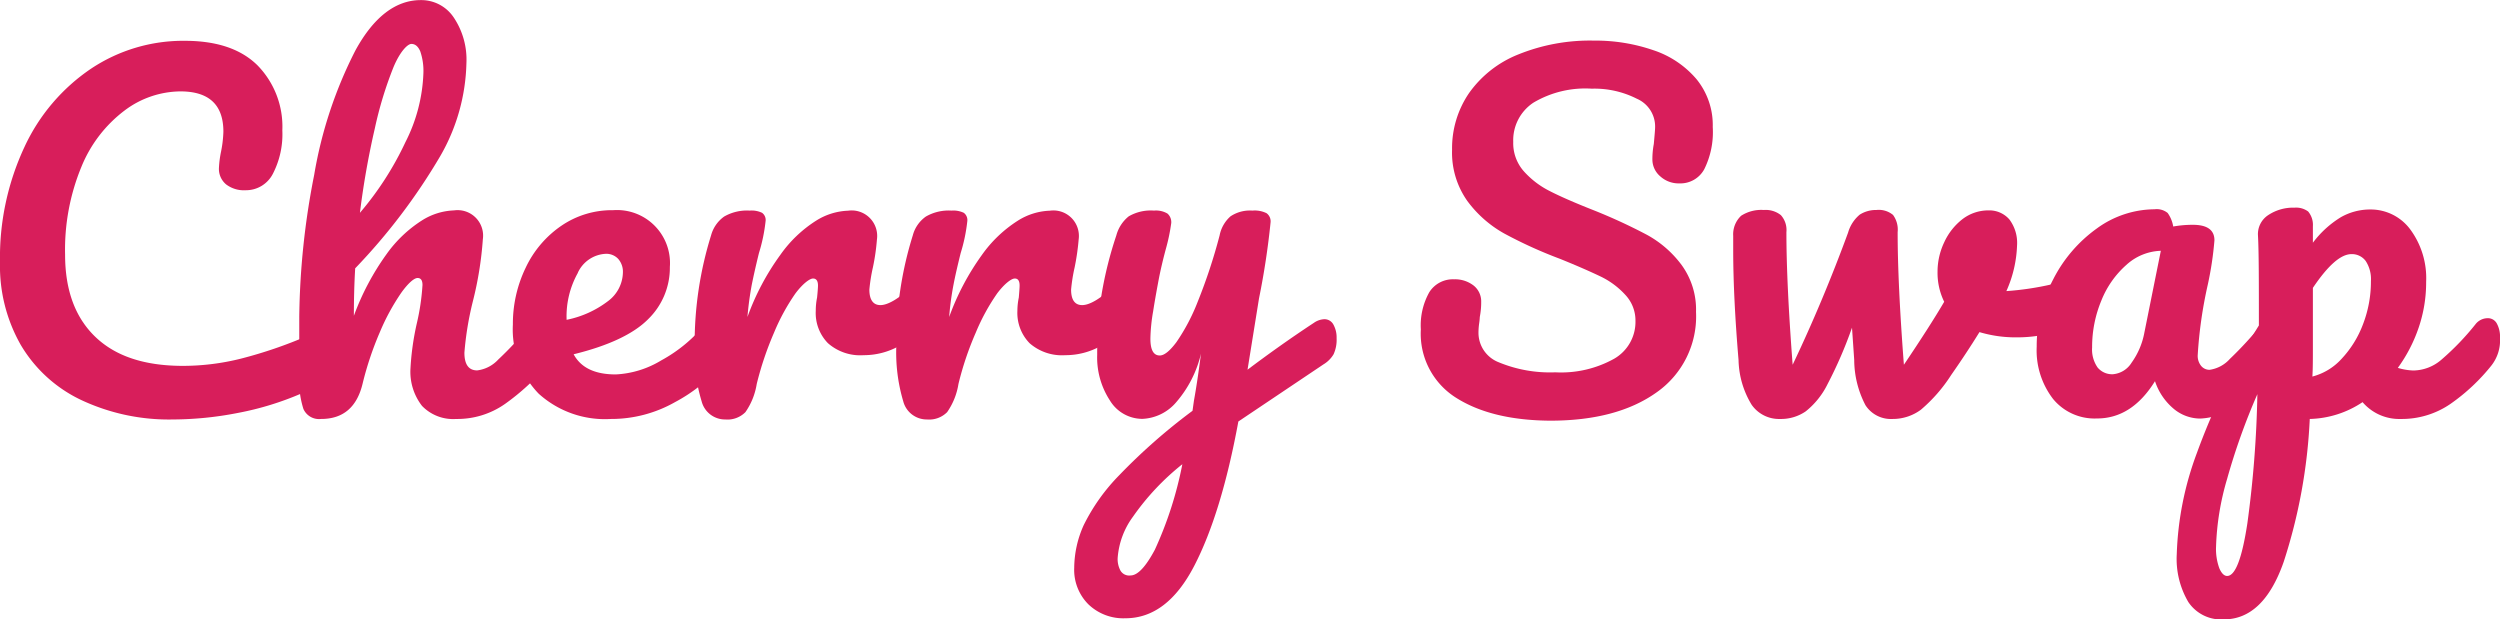 <svg id="Layer_1" data-name="Layer 1" xmlns="http://www.w3.org/2000/svg" viewBox="0 0 248.11 61.47"><defs><style>.cls-1{fill:#d81e5b;}</style></defs><title>logo</title><path class="cls-1" d="M658.82,385.31a13.82,13.82,0,0,1-5.94-5.44,15.81,15.81,0,0,1-2.06-8.18,25.94,25.94,0,0,1,2.44-11.49,19,19,0,0,1,6.62-7.76,16.48,16.48,0,0,1,9.28-2.75q4.76,0,7.22,2.44a8.69,8.69,0,0,1,2.46,6.45,8.55,8.55,0,0,1-.94,4.31,3,3,0,0,1-2.71,1.63,2.91,2.91,0,0,1-1.93-.58,2,2,0,0,1-.71-1.67,10.39,10.39,0,0,1,.18-1.45,11.79,11.79,0,0,0,.26-2.11q0-4-4.27-4a9.33,9.33,0,0,0-5.54,1.9,13.24,13.24,0,0,0-4.27,5.56,21.54,21.54,0,0,0-1.63,8.74c0,3.52,1,6.24,3,8.16s4.87,2.88,8.71,2.88a23.68,23.68,0,0,0,5.79-.73,44.34,44.34,0,0,0,6.49-2.22,3.23,3.23,0,0,1,1.1-.26,1.18,1.18,0,0,1,1.06.53,2.43,2.43,0,0,1,.35,1.36q0,2.69-2.91,4a29.76,29.76,0,0,1-6.49,2,33.93,33.93,0,0,1-6.4.64A20.45,20.45,0,0,1,658.82,385.31Z" transform="translate(-650.82 -345.64)"/><path class="cls-1" d="M705.62,377.72a2.71,2.71,0,0,1,.33,1.45,4.05,4.05,0,0,1-.84,2.73,22.83,22.83,0,0,1-4.16,3.82,8.23,8.23,0,0,1-4.86,1.5,4.29,4.29,0,0,1-3.39-1.3,5.52,5.52,0,0,1-1.14-3.76,26.53,26.53,0,0,1,.62-4.4,22.8,22.8,0,0,0,.57-3.83c0-.47-.16-.7-.49-.7s-.92.49-1.62,1.47a21.7,21.7,0,0,0-2.12,3.9,31.81,31.81,0,0,0-1.71,5.1q-.84,3.53-4.14,3.52a1.69,1.69,0,0,1-1.74-1,9.47,9.47,0,0,1-.41-3.41c0-.93,0-1.68,0-2.24l0-3.52A76.51,76.51,0,0,1,682,363a42.5,42.5,0,0,1,4.09-12.35c1.81-3.32,4-5,6.49-5a3.87,3.87,0,0,1,3.28,1.74,7.5,7.5,0,0,1,1.25,4.51,19.31,19.31,0,0,1-2.59,9.22,59.63,59.63,0,0,1-8.45,11.15c-.09,1.53-.13,3.09-.13,4.71a25.38,25.38,0,0,1,3.23-6.1,12.67,12.67,0,0,1,3.52-3.36,6.38,6.38,0,0,1,3.19-1,2.53,2.53,0,0,1,2.86,2.86,35,35,0,0,1-1,6.2,31.11,31.11,0,0,0-.83,5.06c0,1.17.42,1.76,1.27,1.76a3.41,3.41,0,0,0,2.09-1.08,34.37,34.37,0,0,0,3.24-3.5,1.54,1.54,0,0,1,1.19-.61A1,1,0,0,1,705.62,377.72Zm-15.73-25.46a37.72,37.72,0,0,0-1.87,6.12,81.8,81.8,0,0,0-1.48,8.38,31,31,0,0,0,4.51-7,16.32,16.32,0,0,0,1.79-6.86,6,6,0,0,0-.31-2.16c-.21-.49-.5-.74-.88-.74S690.53,350.75,689.89,352.26Z" transform="translate(-650.82 -345.64)"/><path class="cls-1" d="M722.91,377.72a2.71,2.71,0,0,1,.33,1.45,4.05,4.05,0,0,1-.84,2.73,16,16,0,0,1-4.59,3.65,12.81,12.81,0,0,1-6.36,1.67,9.8,9.8,0,0,1-7.17-2.51,9.15,9.15,0,0,1-2.56-6.86,12.77,12.77,0,0,1,1.28-5.66,10.41,10.41,0,0,1,3.54-4.15,8.89,8.89,0,0,1,5.13-1.54,5.26,5.26,0,0,1,5.63,5.63,7.12,7.12,0,0,1-2.18,5.21c-1.45,1.45-3.91,2.61-7.37,3.46.73,1.35,2.13,2,4.18,2a9.58,9.58,0,0,0,4.51-1.39,14.71,14.71,0,0,0,4.38-3.63,1.54,1.54,0,0,1,1.19-.61A1,1,0,0,1,722.91,377.72Zm-14.74-5a8.81,8.81,0,0,0-1.12,4.58v.08a10,10,0,0,0,4.09-1.84,3.63,3.63,0,0,0,1.5-2.86,1.93,1.93,0,0,0-.47-1.35,1.61,1.61,0,0,0-1.25-.5A3.22,3.22,0,0,0,708.17,372.7Z" transform="translate(-650.82 -345.64)"/><path class="cls-1" d="M720.45,385.46a16.66,16.66,0,0,1-.69-5.63A36,36,0,0,1,721.39,369a3.36,3.36,0,0,1,1.3-1.87,4.53,4.53,0,0,1,2.53-.59,2.41,2.41,0,0,1,1.23.22.88.88,0,0,1,.35.83,16.73,16.73,0,0,1-.66,3.17c-.29,1.17-.52,2.2-.7,3.08a31.32,31.32,0,0,0-.44,3.26,24.64,24.64,0,0,1,3.26-6.16,12.57,12.57,0,0,1,3.54-3.39,6.38,6.38,0,0,1,3.19-1,2.53,2.53,0,0,1,2.86,2.86,21.35,21.35,0,0,1-.4,2.77,16.9,16.9,0,0,0-.35,2.2c0,1,.37,1.54,1.1,1.54s1.88-.65,3.17-1.94a1.67,1.67,0,0,1,1.19-.57,1,1,0,0,1,.9.51,2.39,2.39,0,0,1,.33,1.34,3.59,3.59,0,0,1-.88,2.55,12.07,12.07,0,0,1-2.88,2.18,7.21,7.21,0,0,1-3.5.9,4.84,4.84,0,0,1-3.54-1.19,4.27,4.27,0,0,1-1.21-3.21,6.56,6.56,0,0,1,.13-1.32c.06-.59.09-1,.09-1.19,0-.47-.17-.7-.49-.7s-1,.49-1.74,1.47a20.49,20.49,0,0,0-2.13,3.9,31.83,31.83,0,0,0-1.72,5.1,6.71,6.71,0,0,1-1.12,2.79,2.5,2.5,0,0,1-2,.73A2.4,2.4,0,0,1,720.45,385.46Z" transform="translate(-650.82 -345.64)"/><path class="cls-1" d="M740.46,385.46a17,17,0,0,1-.68-5.63A35.71,35.71,0,0,1,741.41,369a3.32,3.32,0,0,1,1.3-1.87,4.53,4.53,0,0,1,2.53-.59,2.44,2.44,0,0,1,1.23.22.9.9,0,0,1,.35.83,16.73,16.73,0,0,1-.66,3.17c-.29,1.17-.53,2.2-.7,3.08a28.83,28.83,0,0,0-.44,3.26,25,25,0,0,1,3.25-6.16,12.72,12.72,0,0,1,3.55-3.39,6.35,6.35,0,0,1,3.19-1,2.53,2.53,0,0,1,2.86,2.86,23.44,23.44,0,0,1-.4,2.77,16.9,16.9,0,0,0-.35,2.2c0,1,.36,1.54,1.1,1.54s1.87-.65,3.17-1.94a1.67,1.67,0,0,1,1.18-.57,1,1,0,0,1,.91.51,2.39,2.39,0,0,1,.33,1.34,3.59,3.59,0,0,1-.88,2.55,12.13,12.13,0,0,1-2.89,2.18,7.17,7.17,0,0,1-3.49.9,4.88,4.88,0,0,1-3.55-1.19,4.31,4.31,0,0,1-1.21-3.21,6.58,6.58,0,0,1,.14-1.32c.05-.59.08-1,.08-1.19,0-.47-.16-.7-.48-.7s-1,.49-1.74,1.47a20.49,20.49,0,0,0-2.13,3.9,30.87,30.87,0,0,0-1.72,5.1,6.71,6.71,0,0,1-1.12,2.79,2.51,2.51,0,0,1-2,.73A2.41,2.41,0,0,1,740.46,385.46Z" transform="translate(-650.82 -345.64)"/><path class="cls-1" d="M783.14,377.83a2.64,2.64,0,0,1,.33,1.38,3.46,3.46,0,0,1-.3,1.59,2.9,2.9,0,0,1-1,1l-8.45,5.67q-1.68,9.12-4.38,14.33T762.49,407a5,5,0,0,1-3.66-1.39,4.84,4.84,0,0,1-1.4-3.63,10.45,10.45,0,0,1,.94-4.22,19.16,19.16,0,0,1,3.52-4.95,58.26,58.26,0,0,1,7.28-6.4l.14-1c.2-1.09.44-2.64.7-4.67a11.3,11.3,0,0,1-2.46,4.82,4.66,4.66,0,0,1-3.35,1.65,3.77,3.77,0,0,1-3.23-1.83,7.8,7.8,0,0,1-1.26-4.55,38.79,38.79,0,0,1,.44-6,38.21,38.21,0,0,1,1.46-5.83,3.63,3.63,0,0,1,1.23-1.89,4.35,4.35,0,0,1,2.51-.57,2.22,2.22,0,0,1,1.34.3,1.14,1.14,0,0,1,.37.93,18.6,18.6,0,0,1-.48,2.37c-.3,1.09-.53,2.07-.71,2.95-.23,1.2-.44,2.36-.61,3.46a17.41,17.41,0,0,0-.27,2.7c0,1.12.31,1.67.93,1.67q.66,0,1.65-1.32a19.44,19.44,0,0,0,2.11-4,54.24,54.24,0,0,0,2.18-6.6,3.39,3.39,0,0,1,1.08-1.89,3.47,3.47,0,0,1,2.17-.57,2.65,2.65,0,0,1,1.41.26,1,1,0,0,1,.4.88,76.26,76.26,0,0,1-1.15,7.57l-1.14,7.08q3.39-2.55,6.6-4.66a1.94,1.94,0,0,1,1-.35A1,1,0,0,1,783.14,377.83ZM765.43,400.2a37.2,37.2,0,0,0,2.73-8.49,24.71,24.71,0,0,0-4.9,5.21,7.86,7.86,0,0,0-1.52,4.12,2.41,2.41,0,0,0,.28,1.23,1,1,0,0,0,1,.48Q764.07,402.75,765.43,400.2Z" transform="translate(-650.82 -345.64)"/><path class="cls-1" d="M795.35,385.13a7.5,7.5,0,0,1-3.52-6.8,6.72,6.72,0,0,1,.84-3.69,2.76,2.76,0,0,1,2.46-1.28,3,3,0,0,1,1.94.62,2,2,0,0,1,.75,1.58,7.71,7.71,0,0,1-.14,1.54,5.48,5.48,0,0,1-.06.62,6.74,6.74,0,0,0-.07.92,3.14,3.14,0,0,0,2,2.95,13.29,13.29,0,0,0,5.62,1,10.82,10.82,0,0,0,5.85-1.35,4.22,4.22,0,0,0,2.11-3.76,3.71,3.71,0,0,0-1-2.57,8,8,0,0,0-2.42-1.81c-1-.48-2.33-1.07-4.09-1.78a44.21,44.21,0,0,1-5.52-2.51,11.5,11.5,0,0,1-3.66-3.23,8.3,8.3,0,0,1-1.51-5.08,9.69,9.69,0,0,1,1.69-5.63,10.93,10.93,0,0,1,4.89-3.83,18.91,18.91,0,0,1,7.5-1.37,17.62,17.62,0,0,1,5.89.95,9.54,9.54,0,0,1,4.29,2.88,7.21,7.21,0,0,1,1.61,4.75,8.28,8.28,0,0,1-.84,4.18,2.69,2.69,0,0,1-2.46,1.41,2.71,2.71,0,0,1-1.91-.7,2.19,2.19,0,0,1-.78-1.67,8.16,8.16,0,0,1,.14-1.54c.08-.88.13-1.44.13-1.68a3,3,0,0,0-1.81-2.81,9.31,9.31,0,0,0-4.48-1,10.09,10.09,0,0,0-5.79,1.39,4.47,4.47,0,0,0-2,3.89,4.21,4.21,0,0,0,1,2.86,8.6,8.6,0,0,0,2.58,2q1.53.79,4.31,1.89a54,54,0,0,1,5.37,2.47,10.61,10.61,0,0,1,3.45,3,7.51,7.51,0,0,1,1.43,4.66,9.2,9.2,0,0,1-3.94,8q-3.93,2.79-10.54,2.79Q798.87,387.35,795.35,385.13Z" transform="translate(-650.82 -345.64)"/><path class="cls-1" d="M856,373.58a1.23,1.23,0,0,1,1,.44,1.87,1.87,0,0,1,.35,1.19,3.73,3.73,0,0,1-.53,2.13,2.92,2.92,0,0,1-1.58,1.12,13.84,13.84,0,0,1-4.31.66,12.46,12.46,0,0,1-3.66-.52q-1.28,2.07-2.81,4.26a15.39,15.39,0,0,1-3,3.44,4.68,4.68,0,0,1-2.83.92,3,3,0,0,1-2.67-1.36,9.79,9.79,0,0,1-1.12-4.49l-.22-3.21a42.34,42.34,0,0,1-2.44,5.63,7.92,7.92,0,0,1-2.16,2.68,4.32,4.32,0,0,1-2.53.75,3.31,3.31,0,0,1-2.83-1.41,8.86,8.86,0,0,1-1.3-4.44q-.52-6.17-.53-10.78v-1.54a2.53,2.53,0,0,1,.79-2,3.69,3.69,0,0,1,2.25-.57,2.42,2.42,0,0,1,1.69.51,2.2,2.2,0,0,1,.55,1.69q0,5.07.62,13.16,3-6.3,5.5-13.11a3.63,3.63,0,0,1,1.16-1.79,3,3,0,0,1,1.65-.46,2.21,2.21,0,0,1,1.65.49,2.45,2.45,0,0,1,.46,1.71q0,5.07.62,13.16,2.64-3.92,4-6.25a6.53,6.53,0,0,1-.66-3,6.78,6.78,0,0,1,.66-2.9,6.13,6.13,0,0,1,1.8-2.29,4.21,4.21,0,0,1,2.6-.88,2.63,2.63,0,0,1,2.07.9A3.87,3.87,0,0,1,851,370a12,12,0,0,1-1.06,4.53,29,29,0,0,0,4.45-.66l1.18-.22A2.15,2.15,0,0,1,856,373.58Z" transform="translate(-650.82 -345.64)"/><path class="cls-1" d="M854.58,385.24a7.89,7.89,0,0,1-1.63-5.19,14.26,14.26,0,0,1,1.63-6.67,14,14,0,0,1,4.33-5.06,9.81,9.81,0,0,1,5.74-1.91,1.71,1.71,0,0,1,1.3.37,3.23,3.23,0,0,1,.55,1.34,11,11,0,0,1,1.94-.17c1.43,0,2.15.51,2.15,1.54a33.21,33.21,0,0,1-.66,4.4,43.12,43.12,0,0,0-1,7,1.57,1.57,0,0,0,.33,1.05,1.06,1.06,0,0,0,.86.4,3.32,3.32,0,0,0,2-1.08,36.09,36.09,0,0,0,3.21-3.5,1.55,1.55,0,0,1,1.19-.61,1,1,0,0,1,.91.53,2.71,2.71,0,0,1,.33,1.45,4.05,4.05,0,0,1-.84,2.73,22.37,22.37,0,0,1-3.83,3.78,6.49,6.49,0,0,1-3.91,1.54,4.13,4.13,0,0,1-2.67-1,6.05,6.05,0,0,1-1.82-2.71q-2.3,3.71-5.77,3.7A5.33,5.33,0,0,1,854.58,385.24Zm7.79-3.61a7.42,7.42,0,0,0,1.27-3l1.63-8.1a5.31,5.31,0,0,0-3.41,1.39,9.33,9.33,0,0,0-2.49,3.54,12,12,0,0,0-.92,4.66,3.11,3.11,0,0,0,.55,2,1.87,1.87,0,0,0,1.52.66A2.42,2.42,0,0,0,862.37,381.63Z" transform="translate(-650.82 -345.64)"/><path class="cls-1" d="M898.6,377.72a2.71,2.71,0,0,1,.33,1.45,4.05,4.05,0,0,1-.84,2.73,19.37,19.37,0,0,1-4.07,3.82,8.51,8.51,0,0,1-4.95,1.5,4.79,4.79,0,0,1-3.78-1.67,9.83,9.83,0,0,1-5.24,1.67,53.68,53.68,0,0,1-2.59,14.19q-2,5.7-5.94,5.7a3.92,3.92,0,0,1-3.52-1.72,8.43,8.43,0,0,1-1.15-4.75,31.39,31.39,0,0,1,2-10.05A68.34,68.34,0,0,1,875,377.94c0-4.29,0-7.26-.09-8.94a2.25,2.25,0,0,1,1-2,4.47,4.47,0,0,1,2.64-.75,2,2,0,0,1,1.34.38,2.07,2.07,0,0,1,.47,1.47c0,.73,0,1.28,0,1.63a10,10,0,0,1,2.77-2.53,5.87,5.87,0,0,1,2.91-.77,4.89,4.89,0,0,1,4,2,8.14,8.14,0,0,1,1.56,5.19,13.88,13.88,0,0,1-.74,4.53,14.94,14.94,0,0,1-2.07,4,6,6,0,0,0,1.54.26,4.34,4.34,0,0,0,2.77-1.06,26,26,0,0,0,3.39-3.52,1.54,1.54,0,0,1,1.19-.61A1,1,0,0,1,898.6,377.72Zm-24.75,19.91a108,108,0,0,0,1-12.87,64.3,64.3,0,0,0-3,8.4,26.39,26.39,0,0,0-1.1,6.73,5.55,5.55,0,0,0,.33,2.16c.22.5.48.75.77.75C872.66,402.8,873.32,401.07,873.85,397.63Zm9.35-16.37a10.29,10.29,0,0,0,2.13-3.43,11.78,11.78,0,0,0,.79-4.29,3.28,3.28,0,0,0-.52-2,1.7,1.7,0,0,0-1.41-.68c-1.06,0-2.33,1.12-3.83,3.35,0,1.29,0,3.18,0,5.67,0,1.35,0,2.39-.05,3.13A5.92,5.92,0,0,0,883.2,381.26Z" transform="translate(-650.82 -345.64)"/></svg>